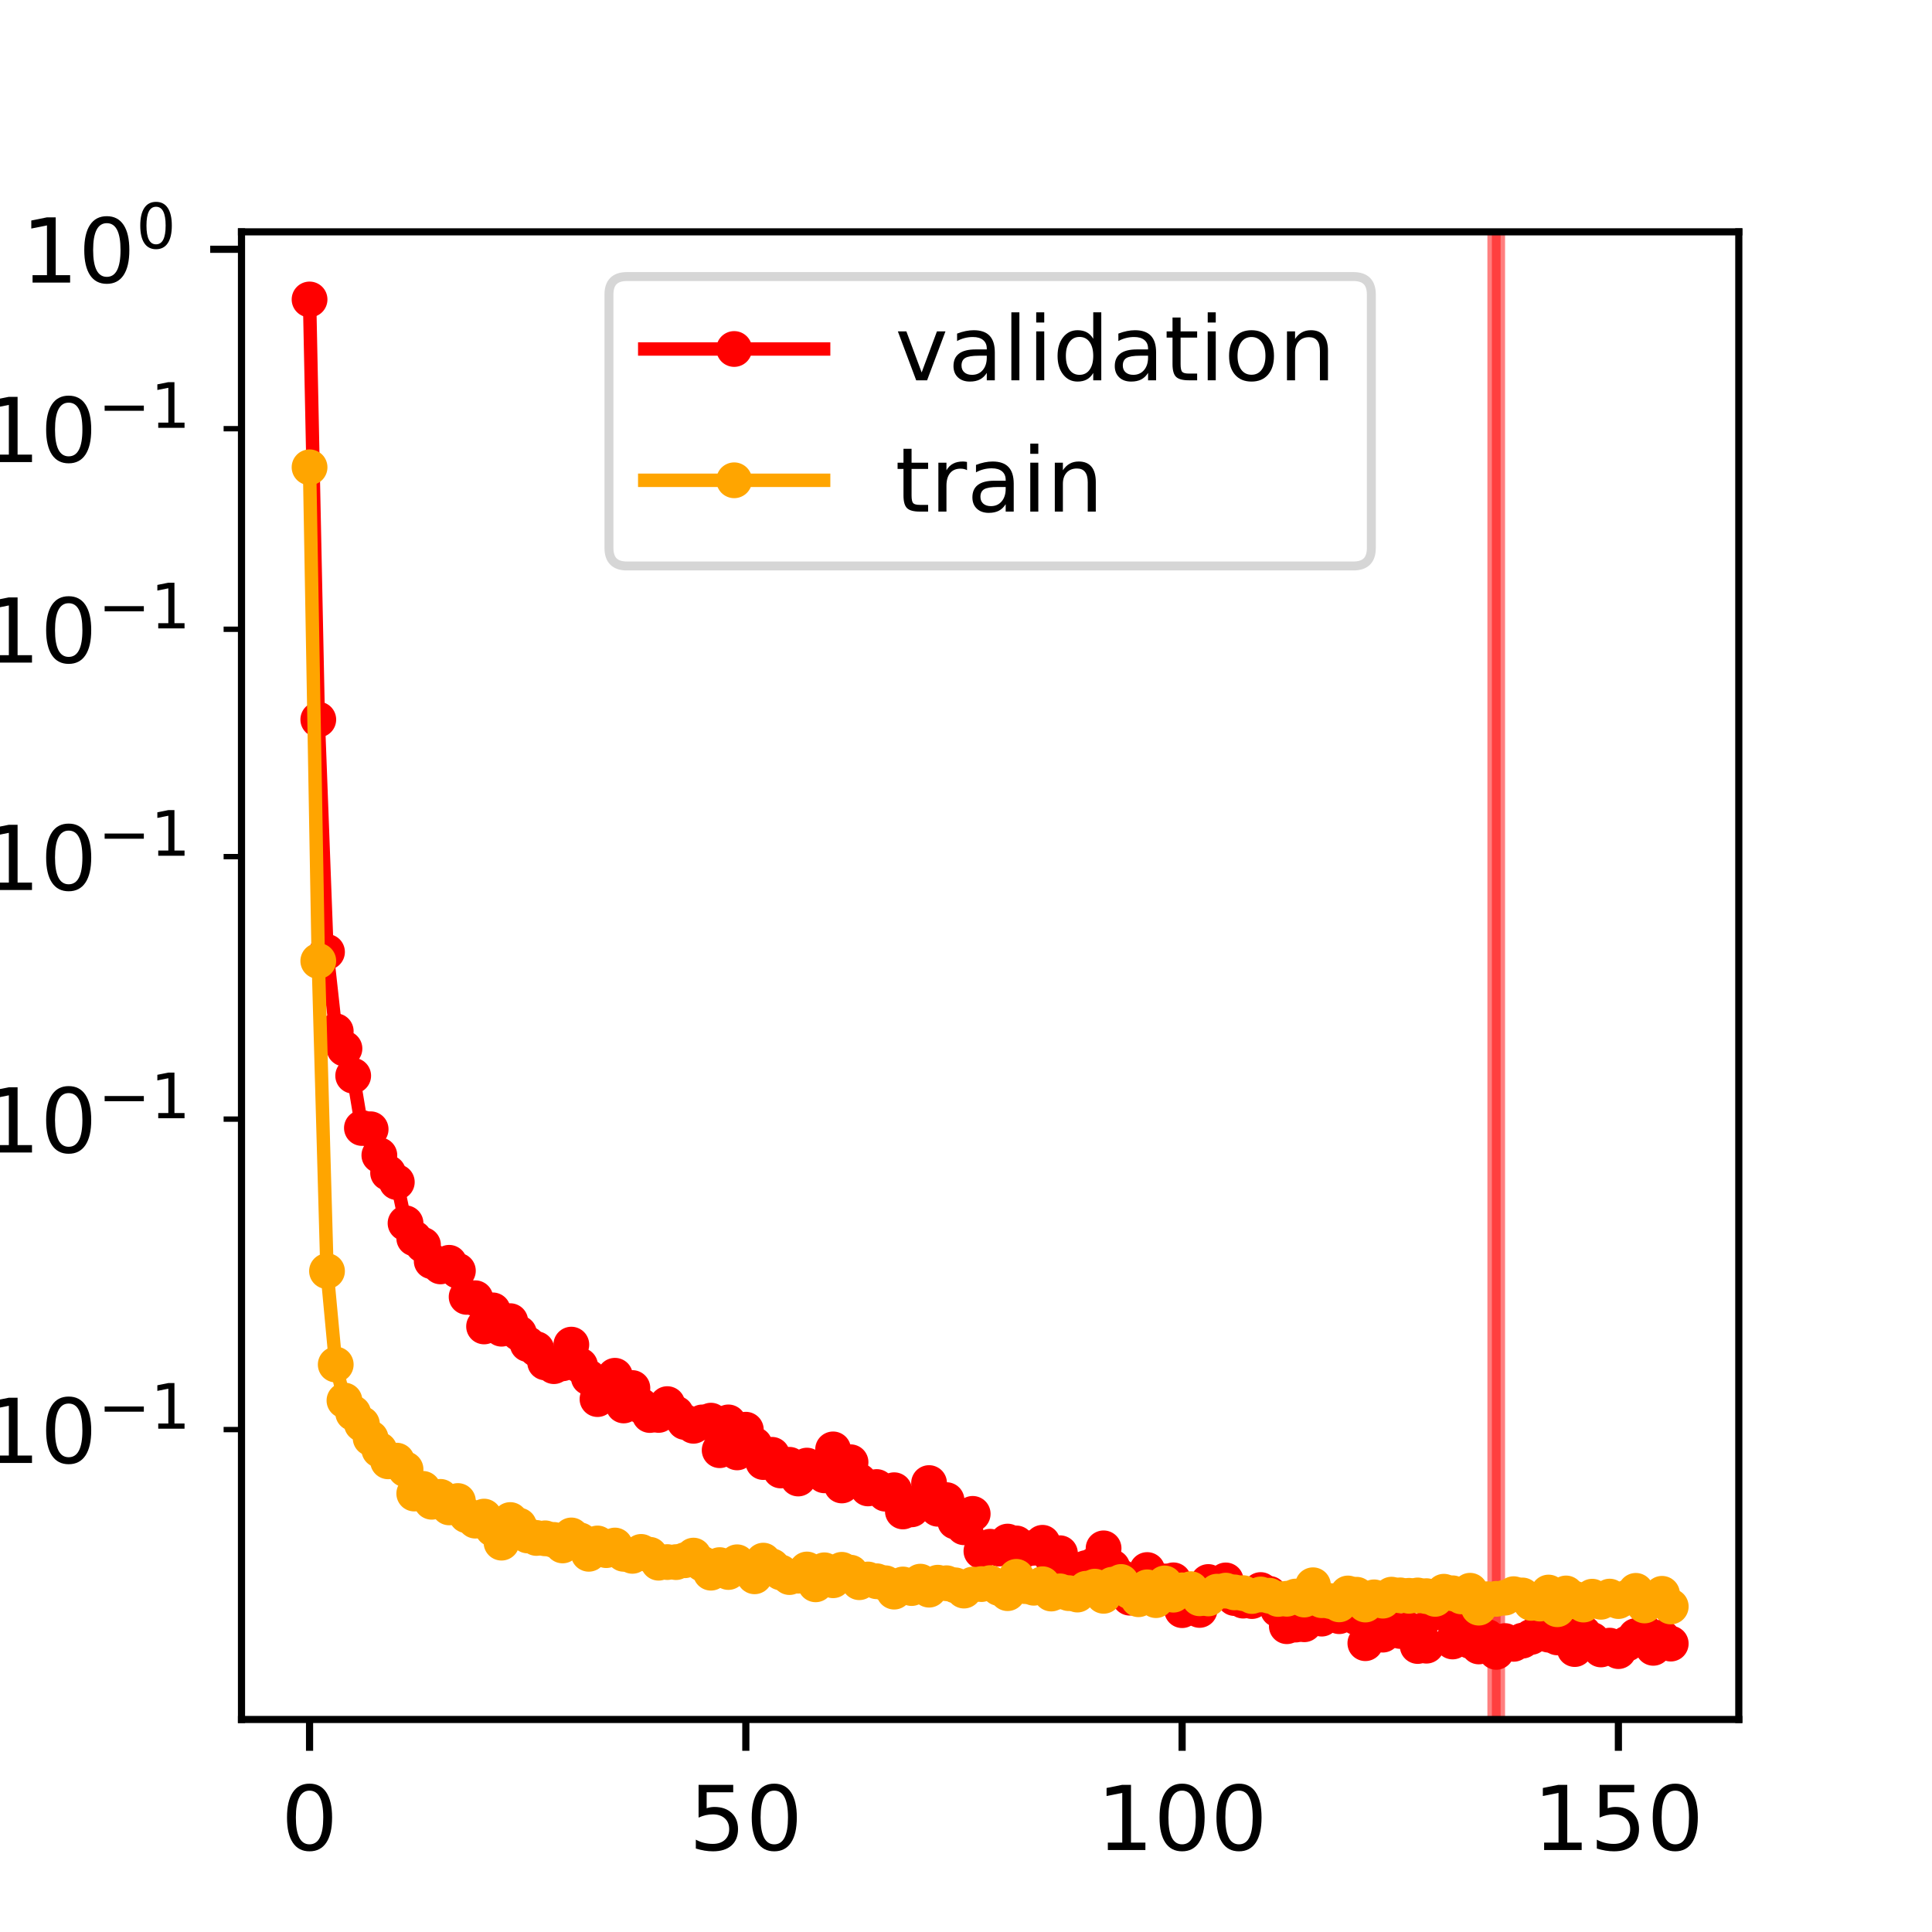 <?xml version="1.0" encoding="utf-8" standalone="no"?>
<!DOCTYPE svg PUBLIC "-//W3C//DTD SVG 1.1//EN"
  "http://www.w3.org/Graphics/SVG/1.1/DTD/svg11.dtd">
<!-- Created with matplotlib (https://matplotlib.org/) -->
<svg height="216pt" version="1.1" viewBox="0 0 216 216" width="216pt" xmlns="http://www.w3.org/2000/svg" xmlns:xlink="http://www.w3.org/1999/xlink">
 <defs>
  <style type="text/css">*{stroke-linecap:butt;stroke-linejoin:round;}</style>
 </defs>
 <g id="figure_1">
  <g id="patch_1">
   <path d="M 0 216 
L 216 216 
L 216 0 
L 0 0 
z
" style="fill:#ffffff;"/>
  </g>
  <g id="axes_1">
   <g id="patch_2">
    <path d="M 27 192.24 
L 194.4 192.24 
L 194.4 25.92 
L 27 25.92 
z
" style="fill:#ffffff;"/>
   </g>
   <g id="patch_3">
    <path clip-path="url(#p92fedd8eff)" d="M 166.793 192.24 
L 166.793 25.92 
L 167.768 25.92 
L 167.768 192.24 
z
" style="fill:#ff0000;opacity:0.5;stroke:#ff0000;stroke-linejoin:miter;"/>
   </g>
   <g id="matplotlib.axis_1">
    <g id="xtick_1">
     <g id="line2d_1">
      <defs>
       <path d="M 0 0 
L 0 3.5 
" id="m9b33470e26" style="stroke:#000000;stroke-width:0.8;"/>
      </defs>
      <g>
       <use style="stroke:#000000;stroke-width:0.8;" x="34.609" xlink:href="#m9b33470e26" y="192.24"/>
      </g>
     </g>
     <g id="text_1">
      <!-- 0 -->
      <g transform="translate(31.428 206.838)scale(0.1 -0.1)">
       <defs>
        <path d="M 31.781 66.406 
Q 24.172 66.406 20.328 58.906 
Q 16.5 51.422 16.5 36.375 
Q 16.5 21.391 20.328 13.891 
Q 24.172 6.391 31.781 6.391 
Q 39.453 6.391 43.281 13.891 
Q 47.125 21.391 47.125 36.375 
Q 47.125 51.422 43.281 58.906 
Q 39.453 66.406 31.781 66.406 
z
M 31.781 74.219 
Q 44.047 74.219 50.516 64.516 
Q 56.984 54.828 56.984 36.375 
Q 56.984 17.969 50.516 8.266 
Q 44.047 -1.422 31.781 -1.422 
Q 19.531 -1.422 13.062 8.266 
Q 6.594 17.969 6.594 36.375 
Q 6.594 54.828 13.062 64.516 
Q 19.531 74.219 31.781 74.219 
z
" id="DejaVuSans-48"/>
       </defs>
       <use xlink:href="#DejaVuSans-48"/>
      </g>
     </g>
    </g>
    <g id="xtick_2">
     <g id="line2d_2">
      <g>
       <use style="stroke:#000000;stroke-width:0.8;" x="83.385" xlink:href="#m9b33470e26" y="192.24"/>
      </g>
     </g>
     <g id="text_2">
      <!-- 50 -->
      <g transform="translate(77.023 206.838)scale(0.1 -0.1)">
       <defs>
        <path d="M 10.797 72.906 
L 49.516 72.906 
L 49.516 64.594 
L 19.828 64.594 
L 19.828 46.734 
Q 21.969 47.469 24.109 47.828 
Q 26.266 48.188 28.422 48.188 
Q 40.625 48.188 47.75 41.5 
Q 54.891 34.812 54.891 23.391 
Q 54.891 11.625 47.562 5.094 
Q 40.234 -1.422 26.906 -1.422 
Q 22.312 -1.422 17.547 -0.641 
Q 12.797 0.141 7.719 1.703 
L 7.719 11.625 
Q 12.109 9.234 16.797 8.062 
Q 21.484 6.891 26.703 6.891 
Q 35.156 6.891 40.078 11.328 
Q 45.016 15.766 45.016 23.391 
Q 45.016 31 40.078 35.438 
Q 35.156 39.891 26.703 39.891 
Q 22.75 39.891 18.812 39.016 
Q 14.891 38.141 10.797 36.281 
z
" id="DejaVuSans-53"/>
       </defs>
       <use xlink:href="#DejaVuSans-53"/>
       <use x="63.623" xlink:href="#DejaVuSans-48"/>
      </g>
     </g>
    </g>
    <g id="xtick_3">
     <g id="line2d_3">
      <g>
       <use style="stroke:#000000;stroke-width:0.8;" x="132.162" xlink:href="#m9b33470e26" y="192.24"/>
      </g>
     </g>
     <g id="text_3">
      <!-- 100 -->
      <g transform="translate(122.618 206.838)scale(0.1 -0.1)">
       <defs>
        <path d="M 12.406 8.297 
L 28.516 8.297 
L 28.516 63.922 
L 10.984 60.406 
L 10.984 69.391 
L 28.422 72.906 
L 38.281 72.906 
L 38.281 8.297 
L 54.391 8.297 
L 54.391 0 
L 12.406 0 
z
" id="DejaVuSans-49"/>
       </defs>
       <use xlink:href="#DejaVuSans-49"/>
       <use x="63.623" xlink:href="#DejaVuSans-48"/>
       <use x="127.246" xlink:href="#DejaVuSans-48"/>
      </g>
     </g>
    </g>
    <g id="xtick_4">
     <g id="line2d_4">
      <g>
       <use style="stroke:#000000;stroke-width:0.8;" x="180.938" xlink:href="#m9b33470e26" y="192.24"/>
      </g>
     </g>
     <g id="text_4">
      <!-- 150 -->
      <g transform="translate(171.394 206.838)scale(0.1 -0.1)">
       <use xlink:href="#DejaVuSans-49"/>
       <use x="63.623" xlink:href="#DejaVuSans-53"/>
       <use x="127.246" xlink:href="#DejaVuSans-48"/>
      </g>
     </g>
    </g>
   </g>
   <g id="matplotlib.axis_2">
    <g id="ytick_1">
     <g id="line2d_5">
      <defs>
       <path d="M 0 0 
L -3.5 0 
" id="m31539b5bf1" style="stroke:#000000;stroke-width:0.8;"/>
      </defs>
      <g>
       <use style="stroke:#000000;stroke-width:0.8;" x="27" xlink:href="#m31539b5bf1" y="27.869"/>
      </g>
     </g>
     <g id="text_5">
      <!-- $\mathdefault{10^{0}}$ -->
      <g transform="translate(2.4 31.669)scale(0.1 -0.1)">
       <use transform="translate(0 0.766)" xlink:href="#DejaVuSans-49"/>
       <use transform="translate(63.623 0.766)" xlink:href="#DejaVuSans-48"/>
       <use transform="translate(128.203 39.047)scale(0.7)" xlink:href="#DejaVuSans-48"/>
      </g>
     </g>
    </g>
    <g id="ytick_2">
     <g id="line2d_6">
      <defs>
       <path d="M 0 0 
L -2 0 
" id="maf01ac911e" style="stroke:#000000;stroke-width:0.6;"/>
      </defs>
      <g>
       <use style="stroke:#000000;stroke-width:0.6;" x="27" xlink:href="#maf01ac911e" y="159.83"/>
      </g>
     </g>
     <g id="text_6">
      <!-- $\mathdefault{5\times10^{-1}}$ -->
      <g transform="translate(-20.5 163.629)scale(0.1 -0.1)">
       <defs>
        <path d="M 70.125 53.719 
L 47.797 31.297 
L 70.125 8.984 
L 64.312 3.078 
L 41.891 25.484 
L 19.484 3.078 
L 13.719 8.984 
L 35.984 31.297 
L 13.719 53.719 
L 19.484 59.625 
L 41.891 37.203 
L 64.312 59.625 
z
" id="DejaVuSans-215"/>
        <path d="M 10.594 35.5 
L 73.188 35.5 
L 73.188 27.203 
L 10.594 27.203 
z
" id="DejaVuSans-8722"/>
       </defs>
       <use transform="translate(0 0.684)" xlink:href="#DejaVuSans-53"/>
       <use transform="translate(83.105 0.684)" xlink:href="#DejaVuSans-215"/>
       <use transform="translate(186.377 0.684)" xlink:href="#DejaVuSans-49"/>
       <use transform="translate(250 0.684)" xlink:href="#DejaVuSans-48"/>
       <use transform="translate(314.58 38.966)scale(0.7)" xlink:href="#DejaVuSans-8722"/>
       <use transform="translate(373.232 38.966)scale(0.7)" xlink:href="#DejaVuSans-49"/>
      </g>
     </g>
    </g>
    <g id="ytick_3">
     <g id="line2d_7">
      <g>
       <use style="stroke:#000000;stroke-width:0.6;" x="27" xlink:href="#maf01ac911e" y="125.12"/>
      </g>
     </g>
     <g id="text_7">
      <!-- $\mathdefault{6\times10^{-1}}$ -->
      <g transform="translate(-20.5 128.919)scale(0.1 -0.1)">
       <defs>
        <path d="M 33.016 40.375 
Q 26.375 40.375 22.484 35.828 
Q 18.609 31.297 18.609 23.391 
Q 18.609 15.531 22.484 10.953 
Q 26.375 6.391 33.016 6.391 
Q 39.656 6.391 43.531 10.953 
Q 47.406 15.531 47.406 23.391 
Q 47.406 31.297 43.531 35.828 
Q 39.656 40.375 33.016 40.375 
z
M 52.594 71.297 
L 52.594 62.312 
Q 48.875 64.062 45.094 64.984 
Q 41.312 65.922 37.594 65.922 
Q 27.828 65.922 22.672 59.328 
Q 17.531 52.734 16.797 39.406 
Q 19.672 43.656 24.016 45.922 
Q 28.375 48.188 33.594 48.188 
Q 44.578 48.188 50.953 41.516 
Q 57.328 34.859 57.328 23.391 
Q 57.328 12.156 50.688 5.359 
Q 44.047 -1.422 33.016 -1.422 
Q 20.359 -1.422 13.672 8.266 
Q 6.984 17.969 6.984 36.375 
Q 6.984 53.656 15.188 63.938 
Q 23.391 74.219 37.203 74.219 
Q 40.922 74.219 44.703 73.484 
Q 48.484 72.75 52.594 71.297 
z
" id="DejaVuSans-54"/>
       </defs>
       <use transform="translate(0 0.684)" xlink:href="#DejaVuSans-54"/>
       <use transform="translate(83.105 0.684)" xlink:href="#DejaVuSans-215"/>
       <use transform="translate(186.377 0.684)" xlink:href="#DejaVuSans-49"/>
       <use transform="translate(250 0.684)" xlink:href="#DejaVuSans-48"/>
       <use transform="translate(314.58 38.966)scale(0.7)" xlink:href="#DejaVuSans-8722"/>
       <use transform="translate(373.232 38.966)scale(0.7)" xlink:href="#DejaVuSans-49"/>
      </g>
     </g>
    </g>
    <g id="ytick_4">
     <g id="line2d_8">
      <g>
       <use style="stroke:#000000;stroke-width:0.6;" x="27" xlink:href="#maf01ac911e" y="95.773"/>
      </g>
     </g>
     <g id="text_8">
      <!-- $\mathdefault{7\times10^{-1}}$ -->
      <g transform="translate(-20.5 99.572)scale(0.1 -0.1)">
       <defs>
        <path d="M 8.203 72.906 
L 55.078 72.906 
L 55.078 68.703 
L 28.609 0 
L 18.312 0 
L 43.219 64.594 
L 8.203 64.594 
z
" id="DejaVuSans-55"/>
       </defs>
       <use transform="translate(0 0.684)" xlink:href="#DejaVuSans-55"/>
       <use transform="translate(83.105 0.684)" xlink:href="#DejaVuSans-215"/>
       <use transform="translate(186.377 0.684)" xlink:href="#DejaVuSans-49"/>
       <use transform="translate(250 0.684)" xlink:href="#DejaVuSans-48"/>
       <use transform="translate(314.58 38.966)scale(0.7)" xlink:href="#DejaVuSans-8722"/>
       <use transform="translate(373.232 38.966)scale(0.7)" xlink:href="#DejaVuSans-49"/>
      </g>
     </g>
    </g>
    <g id="ytick_5">
     <g id="line2d_9">
      <g>
       <use style="stroke:#000000;stroke-width:0.6;" x="27" xlink:href="#maf01ac911e" y="70.351"/>
      </g>
     </g>
     <g id="text_9">
      <!-- $\mathdefault{8\times10^{-1}}$ -->
      <g transform="translate(-20.5 74.15)scale(0.1 -0.1)">
       <defs>
        <path d="M 31.781 34.625 
Q 24.75 34.625 20.719 30.859 
Q 16.703 27.094 16.703 20.516 
Q 16.703 13.922 20.719 10.156 
Q 24.75 6.391 31.781 6.391 
Q 38.812 6.391 42.859 10.172 
Q 46.922 13.969 46.922 20.516 
Q 46.922 27.094 42.891 30.859 
Q 38.875 34.625 31.781 34.625 
z
M 21.922 38.812 
Q 15.578 40.375 12.031 44.719 
Q 8.5 49.078 8.5 55.328 
Q 8.5 64.062 14.719 69.141 
Q 20.953 74.219 31.781 74.219 
Q 42.672 74.219 48.875 69.141 
Q 55.078 64.062 55.078 55.328 
Q 55.078 49.078 51.531 44.719 
Q 48 40.375 41.703 38.812 
Q 48.828 37.156 52.797 32.312 
Q 56.781 27.484 56.781 20.516 
Q 56.781 9.906 50.312 4.234 
Q 43.844 -1.422 31.781 -1.422 
Q 19.734 -1.422 13.25 4.234 
Q 6.781 9.906 6.781 20.516 
Q 6.781 27.484 10.781 32.312 
Q 14.797 37.156 21.922 38.812 
z
M 18.312 54.391 
Q 18.312 48.734 21.844 45.562 
Q 25.391 42.391 31.781 42.391 
Q 38.141 42.391 41.719 45.562 
Q 45.312 48.734 45.312 54.391 
Q 45.312 60.062 41.719 63.234 
Q 38.141 66.406 31.781 66.406 
Q 25.391 66.406 21.844 63.234 
Q 18.312 60.062 18.312 54.391 
z
" id="DejaVuSans-56"/>
       </defs>
       <use transform="translate(0 0.684)" xlink:href="#DejaVuSans-56"/>
       <use transform="translate(83.105 0.684)" xlink:href="#DejaVuSans-215"/>
       <use transform="translate(186.377 0.684)" xlink:href="#DejaVuSans-49"/>
       <use transform="translate(250 0.684)" xlink:href="#DejaVuSans-48"/>
       <use transform="translate(314.58 38.966)scale(0.7)" xlink:href="#DejaVuSans-8722"/>
       <use transform="translate(373.232 38.966)scale(0.7)" xlink:href="#DejaVuSans-49"/>
      </g>
     </g>
    </g>
    <g id="ytick_6">
     <g id="line2d_10">
      <g>
       <use style="stroke:#000000;stroke-width:0.6;" x="27" xlink:href="#maf01ac911e" y="47.928"/>
      </g>
     </g>
     <g id="text_10">
      <!-- $\mathdefault{9\times10^{-1}}$ -->
      <g transform="translate(-20.5 51.727)scale(0.1 -0.1)">
       <defs>
        <path d="M 10.984 1.516 
L 10.984 10.5 
Q 14.703 8.734 18.5 7.812 
Q 22.312 6.891 25.984 6.891 
Q 35.75 6.891 40.891 13.453 
Q 46.047 20.016 46.781 33.406 
Q 43.953 29.203 39.594 26.953 
Q 35.25 24.703 29.984 24.703 
Q 19.047 24.703 12.672 31.312 
Q 6.297 37.938 6.297 49.422 
Q 6.297 60.641 12.938 67.422 
Q 19.578 74.219 30.609 74.219 
Q 43.266 74.219 49.922 64.516 
Q 56.594 54.828 56.594 36.375 
Q 56.594 19.141 48.406 8.859 
Q 40.234 -1.422 26.422 -1.422 
Q 22.703 -1.422 18.891 -0.688 
Q 15.094 0.047 10.984 1.516 
z
M 30.609 32.422 
Q 37.25 32.422 41.125 36.953 
Q 45.016 41.5 45.016 49.422 
Q 45.016 57.281 41.125 61.844 
Q 37.25 66.406 30.609 66.406 
Q 23.969 66.406 20.094 61.844 
Q 16.219 57.281 16.219 49.422 
Q 16.219 41.5 20.094 36.953 
Q 23.969 32.422 30.609 32.422 
z
" id="DejaVuSans-57"/>
       </defs>
       <use transform="translate(0 0.684)" xlink:href="#DejaVuSans-57"/>
       <use transform="translate(83.105 0.684)" xlink:href="#DejaVuSans-215"/>
       <use transform="translate(186.377 0.684)" xlink:href="#DejaVuSans-49"/>
       <use transform="translate(250 0.684)" xlink:href="#DejaVuSans-48"/>
       <use transform="translate(314.58 38.966)scale(0.7)" xlink:href="#DejaVuSans-8722"/>
       <use transform="translate(373.232 38.966)scale(0.7)" xlink:href="#DejaVuSans-49"/>
      </g>
     </g>
    </g>
    <g id="text_11">
     <!-- MSE -->
     <g transform="translate(-26.58 119.728)rotate(-90)scale(0.1 -0.1)">
      <defs>
       <path d="M 9.812 72.906 
L 24.516 72.906 
L 43.109 23.297 
L 61.812 72.906 
L 76.516 72.906 
L 76.516 0 
L 66.891 0 
L 66.891 64.016 
L 48.094 14.016 
L 38.188 14.016 
L 19.391 64.016 
L 19.391 0 
L 9.812 0 
z
" id="DejaVuSans-77"/>
       <path d="M 53.516 70.516 
L 53.516 60.891 
Q 47.906 63.578 42.922 64.891 
Q 37.938 66.219 33.297 66.219 
Q 25.25 66.219 20.875 63.094 
Q 16.5 59.969 16.5 54.203 
Q 16.5 49.359 19.406 46.891 
Q 22.312 44.438 30.422 42.922 
L 36.375 41.703 
Q 47.406 39.594 52.656 34.297 
Q 57.906 29 57.906 20.125 
Q 57.906 9.516 50.797 4.047 
Q 43.703 -1.422 29.984 -1.422 
Q 24.812 -1.422 18.969 -0.25 
Q 13.141 0.922 6.891 3.219 
L 6.891 13.375 
Q 12.891 10.016 18.656 8.297 
Q 24.422 6.594 29.984 6.594 
Q 38.422 6.594 43.016 9.906 
Q 47.609 13.234 47.609 19.391 
Q 47.609 24.75 44.312 27.781 
Q 41.016 30.812 33.5 32.328 
L 27.484 33.5 
Q 16.453 35.688 11.516 40.375 
Q 6.594 45.062 6.594 53.422 
Q 6.594 63.094 13.406 68.656 
Q 20.219 74.219 32.172 74.219 
Q 37.312 74.219 42.625 73.281 
Q 47.953 72.359 53.516 70.516 
z
" id="DejaVuSans-83"/>
       <path d="M 9.812 72.906 
L 55.906 72.906 
L 55.906 64.594 
L 19.672 64.594 
L 19.672 43.016 
L 54.391 43.016 
L 54.391 34.719 
L 19.672 34.719 
L 19.672 8.297 
L 56.781 8.297 
L 56.781 0 
L 9.812 0 
z
" id="DejaVuSans-69"/>
      </defs>
      <use xlink:href="#DejaVuSans-77"/>
      <use x="86.279" xlink:href="#DejaVuSans-83"/>
      <use x="149.756" xlink:href="#DejaVuSans-69"/>
     </g>
    </g>
   </g>
   <g id="line2d_11">
    <path clip-path="url(#p92fedd8eff)" d="M 34.609 33.48 
L 35.585 80.449 
L 36.56 106.43 
L 37.536 115.293 
L 38.511 117.232 
L 39.487 120.27 
L 40.462 126.112 
L 41.438 126.254 
L 42.413 129.161 
L 43.389 131.128 
L 44.364 132.161 
L 45.34 136.761 
L 46.315 138.45 
L 47.291 139.189 
L 48.266 141.007 
L 49.242 141.585 
L 50.217 141.183 
L 51.193 142.075 
L 52.169 144.993 
L 53.144 145.146 
L 54.12 148.298 
L 55.095 146.501 
L 56.071 148.553 
L 57.046 147.707 
L 58.997 150.268 
L 59.973 150.841 
L 60.948 152.319 
L 61.924 152.738 
L 62.899 152.42 
L 63.875 150.331 
L 64.85 152.669 
L 65.826 154.007 
L 66.801 156.421 
L 67.777 154.749 
L 68.752 153.812 
L 69.728 157.133 
L 70.703 155.185 
L 71.679 157.184 
L 72.655 158.201 
L 73.63 158.191 
L 74.606 156.982 
L 76.557 158.98 
L 77.532 159.405 
L 78.508 159.029 
L 79.483 158.832 
L 80.459 162.135 
L 81.434 159.027 
L 82.41 162.38 
L 83.385 159.843 
L 84.361 161.534 
L 85.336 163.46 
L 86.312 162.649 
L 87.287 164.4 
L 88.263 163.766 
L 89.238 165.3 
L 90.214 163.856 
L 91.19 164.266 
L 92.165 164.943 
L 93.141 162.044 
L 94.116 166.077 
L 95.092 163.48 
L 96.067 165.595 
L 97.043 166.408 
L 98.018 166.252 
L 98.994 166.999 
L 99.969 166.609 
L 100.945 168.983 
L 101.92 168.747 
L 102.896 167.849 
L 103.871 165.81 
L 104.847 168.683 
L 105.822 167.716 
L 106.798 170.113 
L 107.773 170.75 
L 108.749 169.253 
L 109.724 173.417 
L 110.7 172.928 
L 111.676 173.132 
L 112.651 172.352 
L 113.627 172.559 
L 114.602 173.236 
L 115.578 173.039 
L 116.553 172.486 
L 117.529 173.998 
L 118.504 173.653 
L 119.48 177.139 
L 120.455 175.536 
L 121.431 175.313 
L 122.406 174.907 
L 123.382 173.108 
L 124.357 175.224 
L 125.333 176.331 
L 126.308 178.624 
L 127.284 178.672 
L 128.259 175.532 
L 129.235 178.005 
L 130.21 176.809 
L 131.186 176.683 
L 132.162 180.018 
L 133.137 177.906 
L 134.113 179.993 
L 135.088 176.871 
L 136.064 177.761 
L 137.039 176.693 
L 138.015 178.664 
L 138.99 178.953 
L 139.966 179.001 
L 140.941 177.77 
L 141.917 178.195 
L 143.868 181.812 
L 144.843 181.63 
L 145.819 181.595 
L 146.794 180.72 
L 147.77 180.965 
L 148.745 179.731 
L 149.721 180.691 
L 150.697 180.022 
L 151.672 180.824 
L 152.648 183.712 
L 153.623 179.356 
L 154.599 182.756 
L 155.574 182.126 
L 156.55 182.344 
L 157.525 182.21 
L 158.501 184.026 
L 159.476 183.99 
L 160.452 180.26 
L 161.427 180.369 
L 162.403 183.52 
L 163.378 182.333 
L 164.354 183.45 
L 165.329 184.076 
L 166.305 183.033 
L 167.28 184.68 
L 168.256 183.472 
L 169.231 183.782 
L 171.183 183.013 
L 172.158 182.237 
L 173.134 182.758 
L 174.109 183.063 
L 175.085 182.843 
L 176.06 184.368 
L 177.036 182.604 
L 178.011 183.357 
L 178.987 184.411 
L 179.962 183.985 
L 180.938 184.597 
L 182.889 182.917 
L 183.864 182.465 
L 184.84 184.23 
L 185.815 183.082 
L 186.791 183.758 
L 186.791 183.758 
" style="fill:none;stroke:#ff0000;stroke-linecap:square;stroke-width:1.5;"/>
    <defs>
     <path d="M 0 1.5 
C 0.398 1.5 0.779 1.342 1.061 1.061 
C 1.342 0.779 1.5 0.398 1.5 0 
C 1.5 -0.398 1.342 -0.779 1.061 -1.061 
C 0.779 -1.342 0.398 -1.5 0 -1.5 
C -0.398 -1.5 -0.779 -1.342 -1.061 -1.061 
C -1.342 -0.779 -1.5 -0.398 -1.5 0 
C -1.5 0.398 -1.342 0.779 -1.061 1.061 
C -0.779 1.342 -0.398 1.5 0 1.5 
z
" id="m144e2b61b8" style="stroke:#ff0000;"/>
    </defs>
    <g clip-path="url(#p92fedd8eff)">
     <use style="fill:#ff0000;stroke:#ff0000;" x="34.609" xlink:href="#m144e2b61b8" y="33.48"/>
     <use style="fill:#ff0000;stroke:#ff0000;" x="35.585" xlink:href="#m144e2b61b8" y="80.449"/>
     <use style="fill:#ff0000;stroke:#ff0000;" x="36.56" xlink:href="#m144e2b61b8" y="106.43"/>
     <use style="fill:#ff0000;stroke:#ff0000;" x="37.536" xlink:href="#m144e2b61b8" y="115.293"/>
     <use style="fill:#ff0000;stroke:#ff0000;" x="38.511" xlink:href="#m144e2b61b8" y="117.232"/>
     <use style="fill:#ff0000;stroke:#ff0000;" x="39.487" xlink:href="#m144e2b61b8" y="120.27"/>
     <use style="fill:#ff0000;stroke:#ff0000;" x="40.462" xlink:href="#m144e2b61b8" y="126.112"/>
     <use style="fill:#ff0000;stroke:#ff0000;" x="41.438" xlink:href="#m144e2b61b8" y="126.254"/>
     <use style="fill:#ff0000;stroke:#ff0000;" x="42.413" xlink:href="#m144e2b61b8" y="129.161"/>
     <use style="fill:#ff0000;stroke:#ff0000;" x="43.389" xlink:href="#m144e2b61b8" y="131.128"/>
     <use style="fill:#ff0000;stroke:#ff0000;" x="44.364" xlink:href="#m144e2b61b8" y="132.161"/>
     <use style="fill:#ff0000;stroke:#ff0000;" x="45.34" xlink:href="#m144e2b61b8" y="136.761"/>
     <use style="fill:#ff0000;stroke:#ff0000;" x="46.315" xlink:href="#m144e2b61b8" y="138.45"/>
     <use style="fill:#ff0000;stroke:#ff0000;" x="47.291" xlink:href="#m144e2b61b8" y="139.189"/>
     <use style="fill:#ff0000;stroke:#ff0000;" x="48.266" xlink:href="#m144e2b61b8" y="141.007"/>
     <use style="fill:#ff0000;stroke:#ff0000;" x="49.242" xlink:href="#m144e2b61b8" y="141.585"/>
     <use style="fill:#ff0000;stroke:#ff0000;" x="50.217" xlink:href="#m144e2b61b8" y="141.183"/>
     <use style="fill:#ff0000;stroke:#ff0000;" x="51.193" xlink:href="#m144e2b61b8" y="142.075"/>
     <use style="fill:#ff0000;stroke:#ff0000;" x="52.169" xlink:href="#m144e2b61b8" y="144.993"/>
     <use style="fill:#ff0000;stroke:#ff0000;" x="53.144" xlink:href="#m144e2b61b8" y="145.146"/>
     <use style="fill:#ff0000;stroke:#ff0000;" x="54.12" xlink:href="#m144e2b61b8" y="148.298"/>
     <use style="fill:#ff0000;stroke:#ff0000;" x="55.095" xlink:href="#m144e2b61b8" y="146.501"/>
     <use style="fill:#ff0000;stroke:#ff0000;" x="56.071" xlink:href="#m144e2b61b8" y="148.553"/>
     <use style="fill:#ff0000;stroke:#ff0000;" x="57.046" xlink:href="#m144e2b61b8" y="147.707"/>
     <use style="fill:#ff0000;stroke:#ff0000;" x="58.022" xlink:href="#m144e2b61b8" y="149.06"/>
     <use style="fill:#ff0000;stroke:#ff0000;" x="58.997" xlink:href="#m144e2b61b8" y="150.268"/>
     <use style="fill:#ff0000;stroke:#ff0000;" x="59.973" xlink:href="#m144e2b61b8" y="150.841"/>
     <use style="fill:#ff0000;stroke:#ff0000;" x="60.948" xlink:href="#m144e2b61b8" y="152.319"/>
     <use style="fill:#ff0000;stroke:#ff0000;" x="61.924" xlink:href="#m144e2b61b8" y="152.738"/>
     <use style="fill:#ff0000;stroke:#ff0000;" x="62.899" xlink:href="#m144e2b61b8" y="152.42"/>
     <use style="fill:#ff0000;stroke:#ff0000;" x="63.875" xlink:href="#m144e2b61b8" y="150.331"/>
     <use style="fill:#ff0000;stroke:#ff0000;" x="64.85" xlink:href="#m144e2b61b8" y="152.669"/>
     <use style="fill:#ff0000;stroke:#ff0000;" x="65.826" xlink:href="#m144e2b61b8" y="154.007"/>
     <use style="fill:#ff0000;stroke:#ff0000;" x="66.801" xlink:href="#m144e2b61b8" y="156.421"/>
     <use style="fill:#ff0000;stroke:#ff0000;" x="67.777" xlink:href="#m144e2b61b8" y="154.749"/>
     <use style="fill:#ff0000;stroke:#ff0000;" x="68.752" xlink:href="#m144e2b61b8" y="153.812"/>
     <use style="fill:#ff0000;stroke:#ff0000;" x="69.728" xlink:href="#m144e2b61b8" y="157.133"/>
     <use style="fill:#ff0000;stroke:#ff0000;" x="70.703" xlink:href="#m144e2b61b8" y="155.185"/>
     <use style="fill:#ff0000;stroke:#ff0000;" x="71.679" xlink:href="#m144e2b61b8" y="157.184"/>
     <use style="fill:#ff0000;stroke:#ff0000;" x="72.655" xlink:href="#m144e2b61b8" y="158.201"/>
     <use style="fill:#ff0000;stroke:#ff0000;" x="73.63" xlink:href="#m144e2b61b8" y="158.191"/>
     <use style="fill:#ff0000;stroke:#ff0000;" x="74.606" xlink:href="#m144e2b61b8" y="156.982"/>
     <use style="fill:#ff0000;stroke:#ff0000;" x="75.581" xlink:href="#m144e2b61b8" y="158.043"/>
     <use style="fill:#ff0000;stroke:#ff0000;" x="76.557" xlink:href="#m144e2b61b8" y="158.98"/>
     <use style="fill:#ff0000;stroke:#ff0000;" x="77.532" xlink:href="#m144e2b61b8" y="159.405"/>
     <use style="fill:#ff0000;stroke:#ff0000;" x="78.508" xlink:href="#m144e2b61b8" y="159.029"/>
     <use style="fill:#ff0000;stroke:#ff0000;" x="79.483" xlink:href="#m144e2b61b8" y="158.832"/>
     <use style="fill:#ff0000;stroke:#ff0000;" x="80.459" xlink:href="#m144e2b61b8" y="162.135"/>
     <use style="fill:#ff0000;stroke:#ff0000;" x="81.434" xlink:href="#m144e2b61b8" y="159.027"/>
     <use style="fill:#ff0000;stroke:#ff0000;" x="82.41" xlink:href="#m144e2b61b8" y="162.38"/>
     <use style="fill:#ff0000;stroke:#ff0000;" x="83.385" xlink:href="#m144e2b61b8" y="159.843"/>
     <use style="fill:#ff0000;stroke:#ff0000;" x="84.361" xlink:href="#m144e2b61b8" y="161.534"/>
     <use style="fill:#ff0000;stroke:#ff0000;" x="85.336" xlink:href="#m144e2b61b8" y="163.46"/>
     <use style="fill:#ff0000;stroke:#ff0000;" x="86.312" xlink:href="#m144e2b61b8" y="162.649"/>
     <use style="fill:#ff0000;stroke:#ff0000;" x="87.287" xlink:href="#m144e2b61b8" y="164.4"/>
     <use style="fill:#ff0000;stroke:#ff0000;" x="88.263" xlink:href="#m144e2b61b8" y="163.766"/>
     <use style="fill:#ff0000;stroke:#ff0000;" x="89.238" xlink:href="#m144e2b61b8" y="165.3"/>
     <use style="fill:#ff0000;stroke:#ff0000;" x="90.214" xlink:href="#m144e2b61b8" y="163.856"/>
     <use style="fill:#ff0000;stroke:#ff0000;" x="91.19" xlink:href="#m144e2b61b8" y="164.266"/>
     <use style="fill:#ff0000;stroke:#ff0000;" x="92.165" xlink:href="#m144e2b61b8" y="164.943"/>
     <use style="fill:#ff0000;stroke:#ff0000;" x="93.141" xlink:href="#m144e2b61b8" y="162.044"/>
     <use style="fill:#ff0000;stroke:#ff0000;" x="94.116" xlink:href="#m144e2b61b8" y="166.077"/>
     <use style="fill:#ff0000;stroke:#ff0000;" x="95.092" xlink:href="#m144e2b61b8" y="163.48"/>
     <use style="fill:#ff0000;stroke:#ff0000;" x="96.067" xlink:href="#m144e2b61b8" y="165.595"/>
     <use style="fill:#ff0000;stroke:#ff0000;" x="97.043" xlink:href="#m144e2b61b8" y="166.408"/>
     <use style="fill:#ff0000;stroke:#ff0000;" x="98.018" xlink:href="#m144e2b61b8" y="166.252"/>
     <use style="fill:#ff0000;stroke:#ff0000;" x="98.994" xlink:href="#m144e2b61b8" y="166.999"/>
     <use style="fill:#ff0000;stroke:#ff0000;" x="99.969" xlink:href="#m144e2b61b8" y="166.609"/>
     <use style="fill:#ff0000;stroke:#ff0000;" x="100.945" xlink:href="#m144e2b61b8" y="168.983"/>
     <use style="fill:#ff0000;stroke:#ff0000;" x="101.92" xlink:href="#m144e2b61b8" y="168.747"/>
     <use style="fill:#ff0000;stroke:#ff0000;" x="102.896" xlink:href="#m144e2b61b8" y="167.849"/>
     <use style="fill:#ff0000;stroke:#ff0000;" x="103.871" xlink:href="#m144e2b61b8" y="165.81"/>
     <use style="fill:#ff0000;stroke:#ff0000;" x="104.847" xlink:href="#m144e2b61b8" y="168.683"/>
     <use style="fill:#ff0000;stroke:#ff0000;" x="105.822" xlink:href="#m144e2b61b8" y="167.716"/>
     <use style="fill:#ff0000;stroke:#ff0000;" x="106.798" xlink:href="#m144e2b61b8" y="170.113"/>
     <use style="fill:#ff0000;stroke:#ff0000;" x="107.773" xlink:href="#m144e2b61b8" y="170.75"/>
     <use style="fill:#ff0000;stroke:#ff0000;" x="108.749" xlink:href="#m144e2b61b8" y="169.253"/>
     <use style="fill:#ff0000;stroke:#ff0000;" x="109.724" xlink:href="#m144e2b61b8" y="173.417"/>
     <use style="fill:#ff0000;stroke:#ff0000;" x="110.7" xlink:href="#m144e2b61b8" y="172.928"/>
     <use style="fill:#ff0000;stroke:#ff0000;" x="111.676" xlink:href="#m144e2b61b8" y="173.132"/>
     <use style="fill:#ff0000;stroke:#ff0000;" x="112.651" xlink:href="#m144e2b61b8" y="172.352"/>
     <use style="fill:#ff0000;stroke:#ff0000;" x="113.627" xlink:href="#m144e2b61b8" y="172.559"/>
     <use style="fill:#ff0000;stroke:#ff0000;" x="114.602" xlink:href="#m144e2b61b8" y="173.236"/>
     <use style="fill:#ff0000;stroke:#ff0000;" x="115.578" xlink:href="#m144e2b61b8" y="173.039"/>
     <use style="fill:#ff0000;stroke:#ff0000;" x="116.553" xlink:href="#m144e2b61b8" y="172.486"/>
     <use style="fill:#ff0000;stroke:#ff0000;" x="117.529" xlink:href="#m144e2b61b8" y="173.998"/>
     <use style="fill:#ff0000;stroke:#ff0000;" x="118.504" xlink:href="#m144e2b61b8" y="173.653"/>
     <use style="fill:#ff0000;stroke:#ff0000;" x="119.48" xlink:href="#m144e2b61b8" y="177.139"/>
     <use style="fill:#ff0000;stroke:#ff0000;" x="120.455" xlink:href="#m144e2b61b8" y="175.536"/>
     <use style="fill:#ff0000;stroke:#ff0000;" x="121.431" xlink:href="#m144e2b61b8" y="175.313"/>
     <use style="fill:#ff0000;stroke:#ff0000;" x="122.406" xlink:href="#m144e2b61b8" y="174.907"/>
     <use style="fill:#ff0000;stroke:#ff0000;" x="123.382" xlink:href="#m144e2b61b8" y="173.108"/>
     <use style="fill:#ff0000;stroke:#ff0000;" x="124.357" xlink:href="#m144e2b61b8" y="175.224"/>
     <use style="fill:#ff0000;stroke:#ff0000;" x="125.333" xlink:href="#m144e2b61b8" y="176.331"/>
     <use style="fill:#ff0000;stroke:#ff0000;" x="126.308" xlink:href="#m144e2b61b8" y="178.624"/>
     <use style="fill:#ff0000;stroke:#ff0000;" x="127.284" xlink:href="#m144e2b61b8" y="178.672"/>
     <use style="fill:#ff0000;stroke:#ff0000;" x="128.259" xlink:href="#m144e2b61b8" y="175.532"/>
     <use style="fill:#ff0000;stroke:#ff0000;" x="129.235" xlink:href="#m144e2b61b8" y="178.005"/>
     <use style="fill:#ff0000;stroke:#ff0000;" x="130.21" xlink:href="#m144e2b61b8" y="176.809"/>
     <use style="fill:#ff0000;stroke:#ff0000;" x="131.186" xlink:href="#m144e2b61b8" y="176.683"/>
     <use style="fill:#ff0000;stroke:#ff0000;" x="132.162" xlink:href="#m144e2b61b8" y="180.018"/>
     <use style="fill:#ff0000;stroke:#ff0000;" x="133.137" xlink:href="#m144e2b61b8" y="177.906"/>
     <use style="fill:#ff0000;stroke:#ff0000;" x="134.113" xlink:href="#m144e2b61b8" y="179.993"/>
     <use style="fill:#ff0000;stroke:#ff0000;" x="135.088" xlink:href="#m144e2b61b8" y="176.871"/>
     <use style="fill:#ff0000;stroke:#ff0000;" x="136.064" xlink:href="#m144e2b61b8" y="177.761"/>
     <use style="fill:#ff0000;stroke:#ff0000;" x="137.039" xlink:href="#m144e2b61b8" y="176.693"/>
     <use style="fill:#ff0000;stroke:#ff0000;" x="138.015" xlink:href="#m144e2b61b8" y="178.664"/>
     <use style="fill:#ff0000;stroke:#ff0000;" x="138.99" xlink:href="#m144e2b61b8" y="178.953"/>
     <use style="fill:#ff0000;stroke:#ff0000;" x="139.966" xlink:href="#m144e2b61b8" y="179.001"/>
     <use style="fill:#ff0000;stroke:#ff0000;" x="140.941" xlink:href="#m144e2b61b8" y="177.77"/>
     <use style="fill:#ff0000;stroke:#ff0000;" x="141.917" xlink:href="#m144e2b61b8" y="178.195"/>
     <use style="fill:#ff0000;stroke:#ff0000;" x="142.892" xlink:href="#m144e2b61b8" y="179.953"/>
     <use style="fill:#ff0000;stroke:#ff0000;" x="143.868" xlink:href="#m144e2b61b8" y="181.812"/>
     <use style="fill:#ff0000;stroke:#ff0000;" x="144.843" xlink:href="#m144e2b61b8" y="181.63"/>
     <use style="fill:#ff0000;stroke:#ff0000;" x="145.819" xlink:href="#m144e2b61b8" y="181.595"/>
     <use style="fill:#ff0000;stroke:#ff0000;" x="146.794" xlink:href="#m144e2b61b8" y="180.72"/>
     <use style="fill:#ff0000;stroke:#ff0000;" x="147.77" xlink:href="#m144e2b61b8" y="180.965"/>
     <use style="fill:#ff0000;stroke:#ff0000;" x="148.745" xlink:href="#m144e2b61b8" y="179.731"/>
     <use style="fill:#ff0000;stroke:#ff0000;" x="149.721" xlink:href="#m144e2b61b8" y="180.691"/>
     <use style="fill:#ff0000;stroke:#ff0000;" x="150.697" xlink:href="#m144e2b61b8" y="180.022"/>
     <use style="fill:#ff0000;stroke:#ff0000;" x="151.672" xlink:href="#m144e2b61b8" y="180.824"/>
     <use style="fill:#ff0000;stroke:#ff0000;" x="152.648" xlink:href="#m144e2b61b8" y="183.712"/>
     <use style="fill:#ff0000;stroke:#ff0000;" x="153.623" xlink:href="#m144e2b61b8" y="179.356"/>
     <use style="fill:#ff0000;stroke:#ff0000;" x="154.599" xlink:href="#m144e2b61b8" y="182.756"/>
     <use style="fill:#ff0000;stroke:#ff0000;" x="155.574" xlink:href="#m144e2b61b8" y="182.126"/>
     <use style="fill:#ff0000;stroke:#ff0000;" x="156.55" xlink:href="#m144e2b61b8" y="182.344"/>
     <use style="fill:#ff0000;stroke:#ff0000;" x="157.525" xlink:href="#m144e2b61b8" y="182.21"/>
     <use style="fill:#ff0000;stroke:#ff0000;" x="158.501" xlink:href="#m144e2b61b8" y="184.026"/>
     <use style="fill:#ff0000;stroke:#ff0000;" x="159.476" xlink:href="#m144e2b61b8" y="183.99"/>
     <use style="fill:#ff0000;stroke:#ff0000;" x="160.452" xlink:href="#m144e2b61b8" y="180.26"/>
     <use style="fill:#ff0000;stroke:#ff0000;" x="161.427" xlink:href="#m144e2b61b8" y="180.369"/>
     <use style="fill:#ff0000;stroke:#ff0000;" x="162.403" xlink:href="#m144e2b61b8" y="183.52"/>
     <use style="fill:#ff0000;stroke:#ff0000;" x="163.378" xlink:href="#m144e2b61b8" y="182.333"/>
     <use style="fill:#ff0000;stroke:#ff0000;" x="164.354" xlink:href="#m144e2b61b8" y="183.45"/>
     <use style="fill:#ff0000;stroke:#ff0000;" x="165.329" xlink:href="#m144e2b61b8" y="184.076"/>
     <use style="fill:#ff0000;stroke:#ff0000;" x="166.305" xlink:href="#m144e2b61b8" y="183.033"/>
     <use style="fill:#ff0000;stroke:#ff0000;" x="167.28" xlink:href="#m144e2b61b8" y="184.68"/>
     <use style="fill:#ff0000;stroke:#ff0000;" x="168.256" xlink:href="#m144e2b61b8" y="183.472"/>
     <use style="fill:#ff0000;stroke:#ff0000;" x="169.231" xlink:href="#m144e2b61b8" y="183.782"/>
     <use style="fill:#ff0000;stroke:#ff0000;" x="170.207" xlink:href="#m144e2b61b8" y="183.427"/>
     <use style="fill:#ff0000;stroke:#ff0000;" x="171.183" xlink:href="#m144e2b61b8" y="183.013"/>
     <use style="fill:#ff0000;stroke:#ff0000;" x="172.158" xlink:href="#m144e2b61b8" y="182.237"/>
     <use style="fill:#ff0000;stroke:#ff0000;" x="173.134" xlink:href="#m144e2b61b8" y="182.758"/>
     <use style="fill:#ff0000;stroke:#ff0000;" x="174.109" xlink:href="#m144e2b61b8" y="183.063"/>
     <use style="fill:#ff0000;stroke:#ff0000;" x="175.085" xlink:href="#m144e2b61b8" y="182.843"/>
     <use style="fill:#ff0000;stroke:#ff0000;" x="176.06" xlink:href="#m144e2b61b8" y="184.368"/>
     <use style="fill:#ff0000;stroke:#ff0000;" x="177.036" xlink:href="#m144e2b61b8" y="182.604"/>
     <use style="fill:#ff0000;stroke:#ff0000;" x="178.011" xlink:href="#m144e2b61b8" y="183.357"/>
     <use style="fill:#ff0000;stroke:#ff0000;" x="178.987" xlink:href="#m144e2b61b8" y="184.411"/>
     <use style="fill:#ff0000;stroke:#ff0000;" x="179.962" xlink:href="#m144e2b61b8" y="183.985"/>
     <use style="fill:#ff0000;stroke:#ff0000;" x="180.938" xlink:href="#m144e2b61b8" y="184.597"/>
     <use style="fill:#ff0000;stroke:#ff0000;" x="181.913" xlink:href="#m144e2b61b8" y="183.753"/>
     <use style="fill:#ff0000;stroke:#ff0000;" x="182.889" xlink:href="#m144e2b61b8" y="182.917"/>
     <use style="fill:#ff0000;stroke:#ff0000;" x="183.864" xlink:href="#m144e2b61b8" y="182.465"/>
     <use style="fill:#ff0000;stroke:#ff0000;" x="184.84" xlink:href="#m144e2b61b8" y="184.23"/>
     <use style="fill:#ff0000;stroke:#ff0000;" x="185.815" xlink:href="#m144e2b61b8" y="183.082"/>
     <use style="fill:#ff0000;stroke:#ff0000;" x="186.791" xlink:href="#m144e2b61b8" y="183.758"/>
    </g>
   </g>
   <g id="line2d_12">
    <path clip-path="url(#p92fedd8eff)" d="M 34.609 52.244 
L 35.585 107.438 
L 36.56 142.111 
L 37.536 152.558 
L 38.511 156.581 
L 42.413 162.096 
L 43.389 163.379 
L 44.364 163.302 
L 45.34 164.271 
L 46.315 166.98 
L 47.291 166.459 
L 48.266 167.9 
L 49.242 167.351 
L 50.217 168.529 
L 51.193 167.816 
L 52.169 169.41 
L 53.144 170.011 
L 54.12 169.558 
L 56.071 172.471 
L 57.046 169.942 
L 58.022 170.563 
L 58.997 171.667 
L 59.973 171.946 
L 60.948 171.986 
L 61.924 172.166 
L 62.899 172.782 
L 63.875 171.664 
L 64.85 172.213 
L 65.826 173.716 
L 66.801 172.562 
L 67.777 173.308 
L 68.752 172.792 
L 69.728 173.719 
L 70.703 173.945 
L 71.679 173.505 
L 72.655 173.83 
L 73.63 174.713 
L 76.557 174.438 
L 77.532 173.919 
L 79.483 175.829 
L 80.459 174.981 
L 81.434 175.753 
L 82.41 174.665 
L 84.361 176.233 
L 85.336 174.481 
L 88.263 176.319 
L 89.238 176.164 
L 90.214 175.472 
L 91.19 177.129 
L 92.165 175.561 
L 93.141 176.675 
L 94.116 175.508 
L 95.092 175.827 
L 96.067 176.893 
L 97.043 176.589 
L 98.994 177.01 
L 99.969 177.946 
L 100.945 177.147 
L 101.92 177.547 
L 102.896 176.832 
L 103.871 177.728 
L 104.847 176.948 
L 105.822 177.008 
L 106.798 177.242 
L 107.773 177.829 
L 108.749 177.158 
L 110.7 176.995 
L 112.651 178.118 
L 113.627 176.292 
L 114.602 177.327 
L 115.578 177.512 
L 116.553 177.118 
L 117.529 178.16 
L 118.504 177.915 
L 120.455 178.274 
L 121.431 177.623 
L 122.406 177.388 
L 123.382 178.414 
L 124.357 177.174 
L 125.333 176.866 
L 127.284 178.797 
L 128.259 177.464 
L 129.235 178.898 
L 130.21 177.028 
L 131.186 178.288 
L 132.162 177.803 
L 133.137 177.67 
L 134.113 178.691 
L 135.088 178.708 
L 136.064 177.95 
L 137.039 177.836 
L 139.966 178.436 
L 140.941 178.263 
L 141.917 178.405 
L 142.892 178.765 
L 143.868 178.743 
L 144.843 178.497 
L 145.819 178.832 
L 146.794 177.234 
L 147.77 178.904 
L 148.745 179.001 
L 149.721 179.37 
L 150.697 178.153 
L 151.672 178.294 
L 152.648 179.39 
L 153.623 178.586 
L 154.599 178.957 
L 155.574 178.286 
L 157.525 178.413 
L 158.501 178.374 
L 159.476 178.452 
L 160.452 178.756 
L 161.427 177.958 
L 162.403 178.133 
L 163.378 178.479 
L 164.354 177.848 
L 165.329 179.738 
L 166.305 178.798 
L 168.256 178.621 
L 169.231 178.232 
L 170.207 178.374 
L 171.183 179.206 
L 172.158 179.283 
L 173.134 178.049 
L 174.109 179.916 
L 175.085 178.15 
L 177.036 179.393 
L 178.011 178.513 
L 178.987 179.081 
L 179.962 178.503 
L 180.938 179.001 
L 181.913 178.622 
L 182.889 177.86 
L 183.864 179.493 
L 184.84 178.926 
L 185.815 178.191 
L 186.791 179.607 
L 186.791 179.607 
" style="fill:none;stroke:#ffa500;stroke-linecap:square;stroke-width:1.5;"/>
    <defs>
     <path d="M 0 1.5 
C 0.398 1.5 0.779 1.342 1.061 1.061 
C 1.342 0.779 1.5 0.398 1.5 0 
C 1.5 -0.398 1.342 -0.779 1.061 -1.061 
C 0.779 -1.342 0.398 -1.5 0 -1.5 
C -0.398 -1.5 -0.779 -1.342 -1.061 -1.061 
C -1.342 -0.779 -1.5 -0.398 -1.5 0 
C -1.5 0.398 -1.342 0.779 -1.061 1.061 
C -0.779 1.342 -0.398 1.5 0 1.5 
z
" id="me8595ab542" style="stroke:#ffa500;"/>
    </defs>
    <g clip-path="url(#p92fedd8eff)">
     <use style="fill:#ffa500;stroke:#ffa500;" x="34.609" xlink:href="#me8595ab542" y="52.244"/>
     <use style="fill:#ffa500;stroke:#ffa500;" x="35.585" xlink:href="#me8595ab542" y="107.438"/>
     <use style="fill:#ffa500;stroke:#ffa500;" x="36.56" xlink:href="#me8595ab542" y="142.111"/>
     <use style="fill:#ffa500;stroke:#ffa500;" x="37.536" xlink:href="#me8595ab542" y="152.558"/>
     <use style="fill:#ffa500;stroke:#ffa500;" x="38.511" xlink:href="#me8595ab542" y="156.581"/>
     <use style="fill:#ffa500;stroke:#ffa500;" x="39.487" xlink:href="#me8595ab542" y="157.988"/>
     <use style="fill:#ffa500;stroke:#ffa500;" x="40.462" xlink:href="#me8595ab542" y="159.202"/>
     <use style="fill:#ffa500;stroke:#ffa500;" x="41.438" xlink:href="#me8595ab542" y="160.791"/>
     <use style="fill:#ffa500;stroke:#ffa500;" x="42.413" xlink:href="#me8595ab542" y="162.096"/>
     <use style="fill:#ffa500;stroke:#ffa500;" x="43.389" xlink:href="#me8595ab542" y="163.379"/>
     <use style="fill:#ffa500;stroke:#ffa500;" x="44.364" xlink:href="#me8595ab542" y="163.302"/>
     <use style="fill:#ffa500;stroke:#ffa500;" x="45.34" xlink:href="#me8595ab542" y="164.271"/>
     <use style="fill:#ffa500;stroke:#ffa500;" x="46.315" xlink:href="#me8595ab542" y="166.98"/>
     <use style="fill:#ffa500;stroke:#ffa500;" x="47.291" xlink:href="#me8595ab542" y="166.459"/>
     <use style="fill:#ffa500;stroke:#ffa500;" x="48.266" xlink:href="#me8595ab542" y="167.9"/>
     <use style="fill:#ffa500;stroke:#ffa500;" x="49.242" xlink:href="#me8595ab542" y="167.351"/>
     <use style="fill:#ffa500;stroke:#ffa500;" x="50.217" xlink:href="#me8595ab542" y="168.529"/>
     <use style="fill:#ffa500;stroke:#ffa500;" x="51.193" xlink:href="#me8595ab542" y="167.816"/>
     <use style="fill:#ffa500;stroke:#ffa500;" x="52.169" xlink:href="#me8595ab542" y="169.41"/>
     <use style="fill:#ffa500;stroke:#ffa500;" x="53.144" xlink:href="#me8595ab542" y="170.011"/>
     <use style="fill:#ffa500;stroke:#ffa500;" x="54.12" xlink:href="#me8595ab542" y="169.558"/>
     <use style="fill:#ffa500;stroke:#ffa500;" x="55.095" xlink:href="#me8595ab542" y="170.924"/>
     <use style="fill:#ffa500;stroke:#ffa500;" x="56.071" xlink:href="#me8595ab542" y="172.471"/>
     <use style="fill:#ffa500;stroke:#ffa500;" x="57.046" xlink:href="#me8595ab542" y="169.942"/>
     <use style="fill:#ffa500;stroke:#ffa500;" x="58.022" xlink:href="#me8595ab542" y="170.563"/>
     <use style="fill:#ffa500;stroke:#ffa500;" x="58.997" xlink:href="#me8595ab542" y="171.667"/>
     <use style="fill:#ffa500;stroke:#ffa500;" x="59.973" xlink:href="#me8595ab542" y="171.946"/>
     <use style="fill:#ffa500;stroke:#ffa500;" x="60.948" xlink:href="#me8595ab542" y="171.986"/>
     <use style="fill:#ffa500;stroke:#ffa500;" x="61.924" xlink:href="#me8595ab542" y="172.166"/>
     <use style="fill:#ffa500;stroke:#ffa500;" x="62.899" xlink:href="#me8595ab542" y="172.782"/>
     <use style="fill:#ffa500;stroke:#ffa500;" x="63.875" xlink:href="#me8595ab542" y="171.664"/>
     <use style="fill:#ffa500;stroke:#ffa500;" x="64.85" xlink:href="#me8595ab542" y="172.213"/>
     <use style="fill:#ffa500;stroke:#ffa500;" x="65.826" xlink:href="#me8595ab542" y="173.716"/>
     <use style="fill:#ffa500;stroke:#ffa500;" x="66.801" xlink:href="#me8595ab542" y="172.562"/>
     <use style="fill:#ffa500;stroke:#ffa500;" x="67.777" xlink:href="#me8595ab542" y="173.308"/>
     <use style="fill:#ffa500;stroke:#ffa500;" x="68.752" xlink:href="#me8595ab542" y="172.792"/>
     <use style="fill:#ffa500;stroke:#ffa500;" x="69.728" xlink:href="#me8595ab542" y="173.719"/>
     <use style="fill:#ffa500;stroke:#ffa500;" x="70.703" xlink:href="#me8595ab542" y="173.945"/>
     <use style="fill:#ffa500;stroke:#ffa500;" x="71.679" xlink:href="#me8595ab542" y="173.505"/>
     <use style="fill:#ffa500;stroke:#ffa500;" x="72.655" xlink:href="#me8595ab542" y="173.83"/>
     <use style="fill:#ffa500;stroke:#ffa500;" x="73.63" xlink:href="#me8595ab542" y="174.713"/>
     <use style="fill:#ffa500;stroke:#ffa500;" x="74.606" xlink:href="#me8595ab542" y="174.642"/>
     <use style="fill:#ffa500;stroke:#ffa500;" x="75.581" xlink:href="#me8595ab542" y="174.647"/>
     <use style="fill:#ffa500;stroke:#ffa500;" x="76.557" xlink:href="#me8595ab542" y="174.438"/>
     <use style="fill:#ffa500;stroke:#ffa500;" x="77.532" xlink:href="#me8595ab542" y="173.919"/>
     <use style="fill:#ffa500;stroke:#ffa500;" x="78.508" xlink:href="#me8595ab542" y="174.826"/>
     <use style="fill:#ffa500;stroke:#ffa500;" x="79.483" xlink:href="#me8595ab542" y="175.829"/>
     <use style="fill:#ffa500;stroke:#ffa500;" x="80.459" xlink:href="#me8595ab542" y="174.981"/>
     <use style="fill:#ffa500;stroke:#ffa500;" x="81.434" xlink:href="#me8595ab542" y="175.753"/>
     <use style="fill:#ffa500;stroke:#ffa500;" x="82.41" xlink:href="#me8595ab542" y="174.665"/>
     <use style="fill:#ffa500;stroke:#ffa500;" x="83.385" xlink:href="#me8595ab542" y="175.427"/>
     <use style="fill:#ffa500;stroke:#ffa500;" x="84.361" xlink:href="#me8595ab542" y="176.233"/>
     <use style="fill:#ffa500;stroke:#ffa500;" x="85.336" xlink:href="#me8595ab542" y="174.481"/>
     <use style="fill:#ffa500;stroke:#ffa500;" x="86.312" xlink:href="#me8595ab542" y="175.123"/>
     <use style="fill:#ffa500;stroke:#ffa500;" x="87.287" xlink:href="#me8595ab542" y="175.797"/>
     <use style="fill:#ffa500;stroke:#ffa500;" x="88.263" xlink:href="#me8595ab542" y="176.319"/>
     <use style="fill:#ffa500;stroke:#ffa500;" x="89.238" xlink:href="#me8595ab542" y="176.164"/>
     <use style="fill:#ffa500;stroke:#ffa500;" x="90.214" xlink:href="#me8595ab542" y="175.472"/>
     <use style="fill:#ffa500;stroke:#ffa500;" x="91.19" xlink:href="#me8595ab542" y="177.129"/>
     <use style="fill:#ffa500;stroke:#ffa500;" x="92.165" xlink:href="#me8595ab542" y="175.561"/>
     <use style="fill:#ffa500;stroke:#ffa500;" x="93.141" xlink:href="#me8595ab542" y="176.675"/>
     <use style="fill:#ffa500;stroke:#ffa500;" x="94.116" xlink:href="#me8595ab542" y="175.508"/>
     <use style="fill:#ffa500;stroke:#ffa500;" x="95.092" xlink:href="#me8595ab542" y="175.827"/>
     <use style="fill:#ffa500;stroke:#ffa500;" x="96.067" xlink:href="#me8595ab542" y="176.893"/>
     <use style="fill:#ffa500;stroke:#ffa500;" x="97.043" xlink:href="#me8595ab542" y="176.589"/>
     <use style="fill:#ffa500;stroke:#ffa500;" x="98.018" xlink:href="#me8595ab542" y="176.786"/>
     <use style="fill:#ffa500;stroke:#ffa500;" x="98.994" xlink:href="#me8595ab542" y="177.01"/>
     <use style="fill:#ffa500;stroke:#ffa500;" x="99.969" xlink:href="#me8595ab542" y="177.946"/>
     <use style="fill:#ffa500;stroke:#ffa500;" x="100.945" xlink:href="#me8595ab542" y="177.147"/>
     <use style="fill:#ffa500;stroke:#ffa500;" x="101.92" xlink:href="#me8595ab542" y="177.547"/>
     <use style="fill:#ffa500;stroke:#ffa500;" x="102.896" xlink:href="#me8595ab542" y="176.832"/>
     <use style="fill:#ffa500;stroke:#ffa500;" x="103.871" xlink:href="#me8595ab542" y="177.728"/>
     <use style="fill:#ffa500;stroke:#ffa500;" x="104.847" xlink:href="#me8595ab542" y="176.948"/>
     <use style="fill:#ffa500;stroke:#ffa500;" x="105.822" xlink:href="#me8595ab542" y="177.008"/>
     <use style="fill:#ffa500;stroke:#ffa500;" x="106.798" xlink:href="#me8595ab542" y="177.242"/>
     <use style="fill:#ffa500;stroke:#ffa500;" x="107.773" xlink:href="#me8595ab542" y="177.829"/>
     <use style="fill:#ffa500;stroke:#ffa500;" x="108.749" xlink:href="#me8595ab542" y="177.158"/>
     <use style="fill:#ffa500;stroke:#ffa500;" x="109.724" xlink:href="#me8595ab542" y="177.102"/>
     <use style="fill:#ffa500;stroke:#ffa500;" x="110.7" xlink:href="#me8595ab542" y="176.995"/>
     <use style="fill:#ffa500;stroke:#ffa500;" x="111.676" xlink:href="#me8595ab542" y="177.539"/>
     <use style="fill:#ffa500;stroke:#ffa500;" x="112.651" xlink:href="#me8595ab542" y="178.118"/>
     <use style="fill:#ffa500;stroke:#ffa500;" x="113.627" xlink:href="#me8595ab542" y="176.292"/>
     <use style="fill:#ffa500;stroke:#ffa500;" x="114.602" xlink:href="#me8595ab542" y="177.327"/>
     <use style="fill:#ffa500;stroke:#ffa500;" x="115.578" xlink:href="#me8595ab542" y="177.512"/>
     <use style="fill:#ffa500;stroke:#ffa500;" x="116.553" xlink:href="#me8595ab542" y="177.118"/>
     <use style="fill:#ffa500;stroke:#ffa500;" x="117.529" xlink:href="#me8595ab542" y="178.16"/>
     <use style="fill:#ffa500;stroke:#ffa500;" x="118.504" xlink:href="#me8595ab542" y="177.915"/>
     <use style="fill:#ffa500;stroke:#ffa500;" x="119.48" xlink:href="#me8595ab542" y="178.115"/>
     <use style="fill:#ffa500;stroke:#ffa500;" x="120.455" xlink:href="#me8595ab542" y="178.274"/>
     <use style="fill:#ffa500;stroke:#ffa500;" x="121.431" xlink:href="#me8595ab542" y="177.623"/>
     <use style="fill:#ffa500;stroke:#ffa500;" x="122.406" xlink:href="#me8595ab542" y="177.388"/>
     <use style="fill:#ffa500;stroke:#ffa500;" x="123.382" xlink:href="#me8595ab542" y="178.414"/>
     <use style="fill:#ffa500;stroke:#ffa500;" x="124.357" xlink:href="#me8595ab542" y="177.174"/>
     <use style="fill:#ffa500;stroke:#ffa500;" x="125.333" xlink:href="#me8595ab542" y="176.866"/>
     <use style="fill:#ffa500;stroke:#ffa500;" x="126.308" xlink:href="#me8595ab542" y="177.911"/>
     <use style="fill:#ffa500;stroke:#ffa500;" x="127.284" xlink:href="#me8595ab542" y="178.797"/>
     <use style="fill:#ffa500;stroke:#ffa500;" x="128.259" xlink:href="#me8595ab542" y="177.464"/>
     <use style="fill:#ffa500;stroke:#ffa500;" x="129.235" xlink:href="#me8595ab542" y="178.898"/>
     <use style="fill:#ffa500;stroke:#ffa500;" x="130.21" xlink:href="#me8595ab542" y="177.028"/>
     <use style="fill:#ffa500;stroke:#ffa500;" x="131.186" xlink:href="#me8595ab542" y="178.288"/>
     <use style="fill:#ffa500;stroke:#ffa500;" x="132.162" xlink:href="#me8595ab542" y="177.803"/>
     <use style="fill:#ffa500;stroke:#ffa500;" x="133.137" xlink:href="#me8595ab542" y="177.67"/>
     <use style="fill:#ffa500;stroke:#ffa500;" x="134.113" xlink:href="#me8595ab542" y="178.691"/>
     <use style="fill:#ffa500;stroke:#ffa500;" x="135.088" xlink:href="#me8595ab542" y="178.708"/>
     <use style="fill:#ffa500;stroke:#ffa500;" x="136.064" xlink:href="#me8595ab542" y="177.95"/>
     <use style="fill:#ffa500;stroke:#ffa500;" x="137.039" xlink:href="#me8595ab542" y="177.836"/>
     <use style="fill:#ffa500;stroke:#ffa500;" x="138.015" xlink:href="#me8595ab542" y="178.031"/>
     <use style="fill:#ffa500;stroke:#ffa500;" x="138.99" xlink:href="#me8595ab542" y="178.117"/>
     <use style="fill:#ffa500;stroke:#ffa500;" x="139.966" xlink:href="#me8595ab542" y="178.436"/>
     <use style="fill:#ffa500;stroke:#ffa500;" x="140.941" xlink:href="#me8595ab542" y="178.263"/>
     <use style="fill:#ffa500;stroke:#ffa500;" x="141.917" xlink:href="#me8595ab542" y="178.405"/>
     <use style="fill:#ffa500;stroke:#ffa500;" x="142.892" xlink:href="#me8595ab542" y="178.765"/>
     <use style="fill:#ffa500;stroke:#ffa500;" x="143.868" xlink:href="#me8595ab542" y="178.743"/>
     <use style="fill:#ffa500;stroke:#ffa500;" x="144.843" xlink:href="#me8595ab542" y="178.497"/>
     <use style="fill:#ffa500;stroke:#ffa500;" x="145.819" xlink:href="#me8595ab542" y="178.832"/>
     <use style="fill:#ffa500;stroke:#ffa500;" x="146.794" xlink:href="#me8595ab542" y="177.234"/>
     <use style="fill:#ffa500;stroke:#ffa500;" x="147.77" xlink:href="#me8595ab542" y="178.904"/>
     <use style="fill:#ffa500;stroke:#ffa500;" x="148.745" xlink:href="#me8595ab542" y="179.001"/>
     <use style="fill:#ffa500;stroke:#ffa500;" x="149.721" xlink:href="#me8595ab542" y="179.37"/>
     <use style="fill:#ffa500;stroke:#ffa500;" x="150.697" xlink:href="#me8595ab542" y="178.153"/>
     <use style="fill:#ffa500;stroke:#ffa500;" x="151.672" xlink:href="#me8595ab542" y="178.294"/>
     <use style="fill:#ffa500;stroke:#ffa500;" x="152.648" xlink:href="#me8595ab542" y="179.39"/>
     <use style="fill:#ffa500;stroke:#ffa500;" x="153.623" xlink:href="#me8595ab542" y="178.586"/>
     <use style="fill:#ffa500;stroke:#ffa500;" x="154.599" xlink:href="#me8595ab542" y="178.957"/>
     <use style="fill:#ffa500;stroke:#ffa500;" x="155.574" xlink:href="#me8595ab542" y="178.286"/>
     <use style="fill:#ffa500;stroke:#ffa500;" x="156.55" xlink:href="#me8595ab542" y="178.364"/>
     <use style="fill:#ffa500;stroke:#ffa500;" x="157.525" xlink:href="#me8595ab542" y="178.413"/>
     <use style="fill:#ffa500;stroke:#ffa500;" x="158.501" xlink:href="#me8595ab542" y="178.374"/>
     <use style="fill:#ffa500;stroke:#ffa500;" x="159.476" xlink:href="#me8595ab542" y="178.452"/>
     <use style="fill:#ffa500;stroke:#ffa500;" x="160.452" xlink:href="#me8595ab542" y="178.756"/>
     <use style="fill:#ffa500;stroke:#ffa500;" x="161.427" xlink:href="#me8595ab542" y="177.958"/>
     <use style="fill:#ffa500;stroke:#ffa500;" x="162.403" xlink:href="#me8595ab542" y="178.133"/>
     <use style="fill:#ffa500;stroke:#ffa500;" x="163.378" xlink:href="#me8595ab542" y="178.479"/>
     <use style="fill:#ffa500;stroke:#ffa500;" x="164.354" xlink:href="#me8595ab542" y="177.848"/>
     <use style="fill:#ffa500;stroke:#ffa500;" x="165.329" xlink:href="#me8595ab542" y="179.738"/>
     <use style="fill:#ffa500;stroke:#ffa500;" x="166.305" xlink:href="#me8595ab542" y="178.798"/>
     <use style="fill:#ffa500;stroke:#ffa500;" x="167.28" xlink:href="#me8595ab542" y="178.753"/>
     <use style="fill:#ffa500;stroke:#ffa500;" x="168.256" xlink:href="#me8595ab542" y="178.621"/>
     <use style="fill:#ffa500;stroke:#ffa500;" x="169.231" xlink:href="#me8595ab542" y="178.232"/>
     <use style="fill:#ffa500;stroke:#ffa500;" x="170.207" xlink:href="#me8595ab542" y="178.374"/>
     <use style="fill:#ffa500;stroke:#ffa500;" x="171.183" xlink:href="#me8595ab542" y="179.206"/>
     <use style="fill:#ffa500;stroke:#ffa500;" x="172.158" xlink:href="#me8595ab542" y="179.283"/>
     <use style="fill:#ffa500;stroke:#ffa500;" x="173.134" xlink:href="#me8595ab542" y="178.049"/>
     <use style="fill:#ffa500;stroke:#ffa500;" x="174.109" xlink:href="#me8595ab542" y="179.916"/>
     <use style="fill:#ffa500;stroke:#ffa500;" x="175.085" xlink:href="#me8595ab542" y="178.15"/>
     <use style="fill:#ffa500;stroke:#ffa500;" x="176.06" xlink:href="#me8595ab542" y="178.751"/>
     <use style="fill:#ffa500;stroke:#ffa500;" x="177.036" xlink:href="#me8595ab542" y="179.393"/>
     <use style="fill:#ffa500;stroke:#ffa500;" x="178.011" xlink:href="#me8595ab542" y="178.513"/>
     <use style="fill:#ffa500;stroke:#ffa500;" x="178.987" xlink:href="#me8595ab542" y="179.081"/>
     <use style="fill:#ffa500;stroke:#ffa500;" x="179.962" xlink:href="#me8595ab542" y="178.503"/>
     <use style="fill:#ffa500;stroke:#ffa500;" x="180.938" xlink:href="#me8595ab542" y="179.001"/>
     <use style="fill:#ffa500;stroke:#ffa500;" x="181.913" xlink:href="#me8595ab542" y="178.622"/>
     <use style="fill:#ffa500;stroke:#ffa500;" x="182.889" xlink:href="#me8595ab542" y="177.86"/>
     <use style="fill:#ffa500;stroke:#ffa500;" x="183.864" xlink:href="#me8595ab542" y="179.493"/>
     <use style="fill:#ffa500;stroke:#ffa500;" x="184.84" xlink:href="#me8595ab542" y="178.926"/>
     <use style="fill:#ffa500;stroke:#ffa500;" x="185.815" xlink:href="#me8595ab542" y="178.191"/>
     <use style="fill:#ffa500;stroke:#ffa500;" x="186.791" xlink:href="#me8595ab542" y="179.607"/>
    </g>
   </g>
   <g id="patch_4">
    <path d="M 27 192.24 
L 27 25.92 
" style="fill:none;stroke:#000000;stroke-linecap:square;stroke-linejoin:miter;stroke-width:0.8;"/>
   </g>
   <g id="patch_5">
    <path d="M 194.4 192.24 
L 194.4 25.92 
" style="fill:none;stroke:#000000;stroke-linecap:square;stroke-linejoin:miter;stroke-width:0.8;"/>
   </g>
   <g id="patch_6">
    <path d="M 27 192.24 
L 194.4 192.24 
" style="fill:none;stroke:#000000;stroke-linecap:square;stroke-linejoin:miter;stroke-width:0.8;"/>
   </g>
   <g id="patch_7">
    <path d="M 27 25.92 
L 194.4 25.92 
" style="fill:none;stroke:#000000;stroke-linecap:square;stroke-linejoin:miter;stroke-width:0.8;"/>
   </g>
   <g id="legend_1">
    <g id="patch_8">
     <path d="M 70.083 63.276 
L 151.317 63.276 
Q 153.317 63.276 153.317 61.276 
L 153.317 32.92 
Q 153.317 30.92 151.317 30.92 
L 70.083 30.92 
Q 68.083 30.92 68.083 32.92 
L 68.083 61.276 
Q 68.083 63.276 70.083 63.276 
z
" style="fill:#ffffff;opacity:0.8;stroke:#cccccc;stroke-linejoin:miter;"/>
    </g>
    <g id="line2d_13">
     <path d="M 72.083 39.018 
L 92.083 39.018 
" style="fill:none;stroke:#ff0000;stroke-linecap:square;stroke-width:1.5;"/>
    </g>
    <g id="line2d_14">
     <g>
      <use style="fill:#ff0000;stroke:#ff0000;" x="82.083" xlink:href="#m144e2b61b8" y="39.018"/>
     </g>
    </g>
    <g id="text_12">
     <!-- validation -->
     <g transform="translate(100.083 42.518)scale(0.1 -0.1)">
      <defs>
       <path d="M 2.984 54.688 
L 12.5 54.688 
L 29.594 8.797 
L 46.688 54.688 
L 56.203 54.688 
L 35.688 0 
L 23.484 0 
z
" id="DejaVuSans-118"/>
       <path d="M 34.281 27.484 
Q 23.391 27.484 19.188 25 
Q 14.984 22.516 14.984 16.5 
Q 14.984 11.719 18.141 8.906 
Q 21.297 6.109 26.703 6.109 
Q 34.188 6.109 38.703 11.406 
Q 43.219 16.703 43.219 25.484 
L 43.219 27.484 
z
M 52.203 31.203 
L 52.203 0 
L 43.219 0 
L 43.219 8.297 
Q 40.141 3.328 35.547 0.953 
Q 30.953 -1.422 24.312 -1.422 
Q 15.922 -1.422 10.953 3.297 
Q 6 8.016 6 15.922 
Q 6 25.141 12.172 29.828 
Q 18.359 34.516 30.609 34.516 
L 43.219 34.516 
L 43.219 35.406 
Q 43.219 41.609 39.141 45 
Q 35.062 48.391 27.688 48.391 
Q 23 48.391 18.547 47.266 
Q 14.109 46.141 10.016 43.891 
L 10.016 52.203 
Q 14.938 54.109 19.578 55.047 
Q 24.219 56 28.609 56 
Q 40.484 56 46.344 49.844 
Q 52.203 43.703 52.203 31.203 
z
" id="DejaVuSans-97"/>
       <path d="M 9.422 75.984 
L 18.406 75.984 
L 18.406 0 
L 9.422 0 
z
" id="DejaVuSans-108"/>
       <path d="M 9.422 54.688 
L 18.406 54.688 
L 18.406 0 
L 9.422 0 
z
M 9.422 75.984 
L 18.406 75.984 
L 18.406 64.594 
L 9.422 64.594 
z
" id="DejaVuSans-105"/>
       <path d="M 45.406 46.391 
L 45.406 75.984 
L 54.391 75.984 
L 54.391 0 
L 45.406 0 
L 45.406 8.203 
Q 42.578 3.328 38.25 0.953 
Q 33.938 -1.422 27.875 -1.422 
Q 17.969 -1.422 11.734 6.484 
Q 5.516 14.406 5.516 27.297 
Q 5.516 40.188 11.734 48.094 
Q 17.969 56 27.875 56 
Q 33.938 56 38.25 53.625 
Q 42.578 51.266 45.406 46.391 
z
M 14.797 27.297 
Q 14.797 17.391 18.875 11.75 
Q 22.953 6.109 30.078 6.109 
Q 37.203 6.109 41.297 11.75 
Q 45.406 17.391 45.406 27.297 
Q 45.406 37.203 41.297 42.844 
Q 37.203 48.484 30.078 48.484 
Q 22.953 48.484 18.875 42.844 
Q 14.797 37.203 14.797 27.297 
z
" id="DejaVuSans-100"/>
       <path d="M 18.312 70.219 
L 18.312 54.688 
L 36.812 54.688 
L 36.812 47.703 
L 18.312 47.703 
L 18.312 18.016 
Q 18.312 11.328 20.141 9.422 
Q 21.969 7.516 27.594 7.516 
L 36.812 7.516 
L 36.812 0 
L 27.594 0 
Q 17.188 0 13.234 3.875 
Q 9.281 7.766 9.281 18.016 
L 9.281 47.703 
L 2.688 47.703 
L 2.688 54.688 
L 9.281 54.688 
L 9.281 70.219 
z
" id="DejaVuSans-116"/>
       <path d="M 30.609 48.391 
Q 23.391 48.391 19.188 42.75 
Q 14.984 37.109 14.984 27.297 
Q 14.984 17.484 19.156 11.844 
Q 23.344 6.203 30.609 6.203 
Q 37.797 6.203 41.984 11.859 
Q 46.188 17.531 46.188 27.297 
Q 46.188 37.016 41.984 42.703 
Q 37.797 48.391 30.609 48.391 
z
M 30.609 56 
Q 42.328 56 49.016 48.375 
Q 55.719 40.766 55.719 27.297 
Q 55.719 13.875 49.016 6.219 
Q 42.328 -1.422 30.609 -1.422 
Q 18.844 -1.422 12.172 6.219 
Q 5.516 13.875 5.516 27.297 
Q 5.516 40.766 12.172 48.375 
Q 18.844 56 30.609 56 
z
" id="DejaVuSans-111"/>
       <path d="M 54.891 33.016 
L 54.891 0 
L 45.906 0 
L 45.906 32.719 
Q 45.906 40.484 42.875 44.328 
Q 39.844 48.188 33.797 48.188 
Q 26.516 48.188 22.312 43.547 
Q 18.109 38.922 18.109 30.906 
L 18.109 0 
L 9.078 0 
L 9.078 54.688 
L 18.109 54.688 
L 18.109 46.188 
Q 21.344 51.125 25.703 53.562 
Q 30.078 56 35.797 56 
Q 45.219 56 50.047 50.172 
Q 54.891 44.344 54.891 33.016 
z
" id="DejaVuSans-110"/>
      </defs>
      <use xlink:href="#DejaVuSans-118"/>
      <use x="59.18" xlink:href="#DejaVuSans-97"/>
      <use x="120.459" xlink:href="#DejaVuSans-108"/>
      <use x="148.242" xlink:href="#DejaVuSans-105"/>
      <use x="176.025" xlink:href="#DejaVuSans-100"/>
      <use x="239.502" xlink:href="#DejaVuSans-97"/>
      <use x="300.781" xlink:href="#DejaVuSans-116"/>
      <use x="339.99" xlink:href="#DejaVuSans-105"/>
      <use x="367.773" xlink:href="#DejaVuSans-111"/>
      <use x="428.955" xlink:href="#DejaVuSans-110"/>
     </g>
    </g>
    <g id="line2d_15">
     <path d="M 72.083 53.697 
L 92.083 53.697 
" style="fill:none;stroke:#ffa500;stroke-linecap:square;stroke-width:1.5;"/>
    </g>
    <g id="line2d_16">
     <g>
      <use style="fill:#ffa500;stroke:#ffa500;" x="82.083" xlink:href="#me8595ab542" y="53.697"/>
     </g>
    </g>
    <g id="text_13">
     <!-- train -->
     <g transform="translate(100.083 57.197)scale(0.1 -0.1)">
      <defs>
       <path d="M 41.109 46.297 
Q 39.594 47.172 37.812 47.578 
Q 36.031 48 33.891 48 
Q 26.266 48 22.188 43.047 
Q 18.109 38.094 18.109 28.812 
L 18.109 0 
L 9.078 0 
L 9.078 54.688 
L 18.109 54.688 
L 18.109 46.188 
Q 20.953 51.172 25.484 53.578 
Q 30.031 56 36.531 56 
Q 37.453 56 38.578 55.875 
Q 39.703 55.766 41.062 55.516 
z
" id="DejaVuSans-114"/>
      </defs>
      <use xlink:href="#DejaVuSans-116"/>
      <use x="39.209" xlink:href="#DejaVuSans-114"/>
      <use x="80.322" xlink:href="#DejaVuSans-97"/>
      <use x="141.602" xlink:href="#DejaVuSans-105"/>
      <use x="169.385" xlink:href="#DejaVuSans-110"/>
     </g>
    </g>
   </g>
  </g>
 </g>
 <defs>
  <clipPath id="p92fedd8eff">
   <rect height="166.32" width="167.4" x="27" y="25.92"/>
  </clipPath>
 </defs>
</svg>
